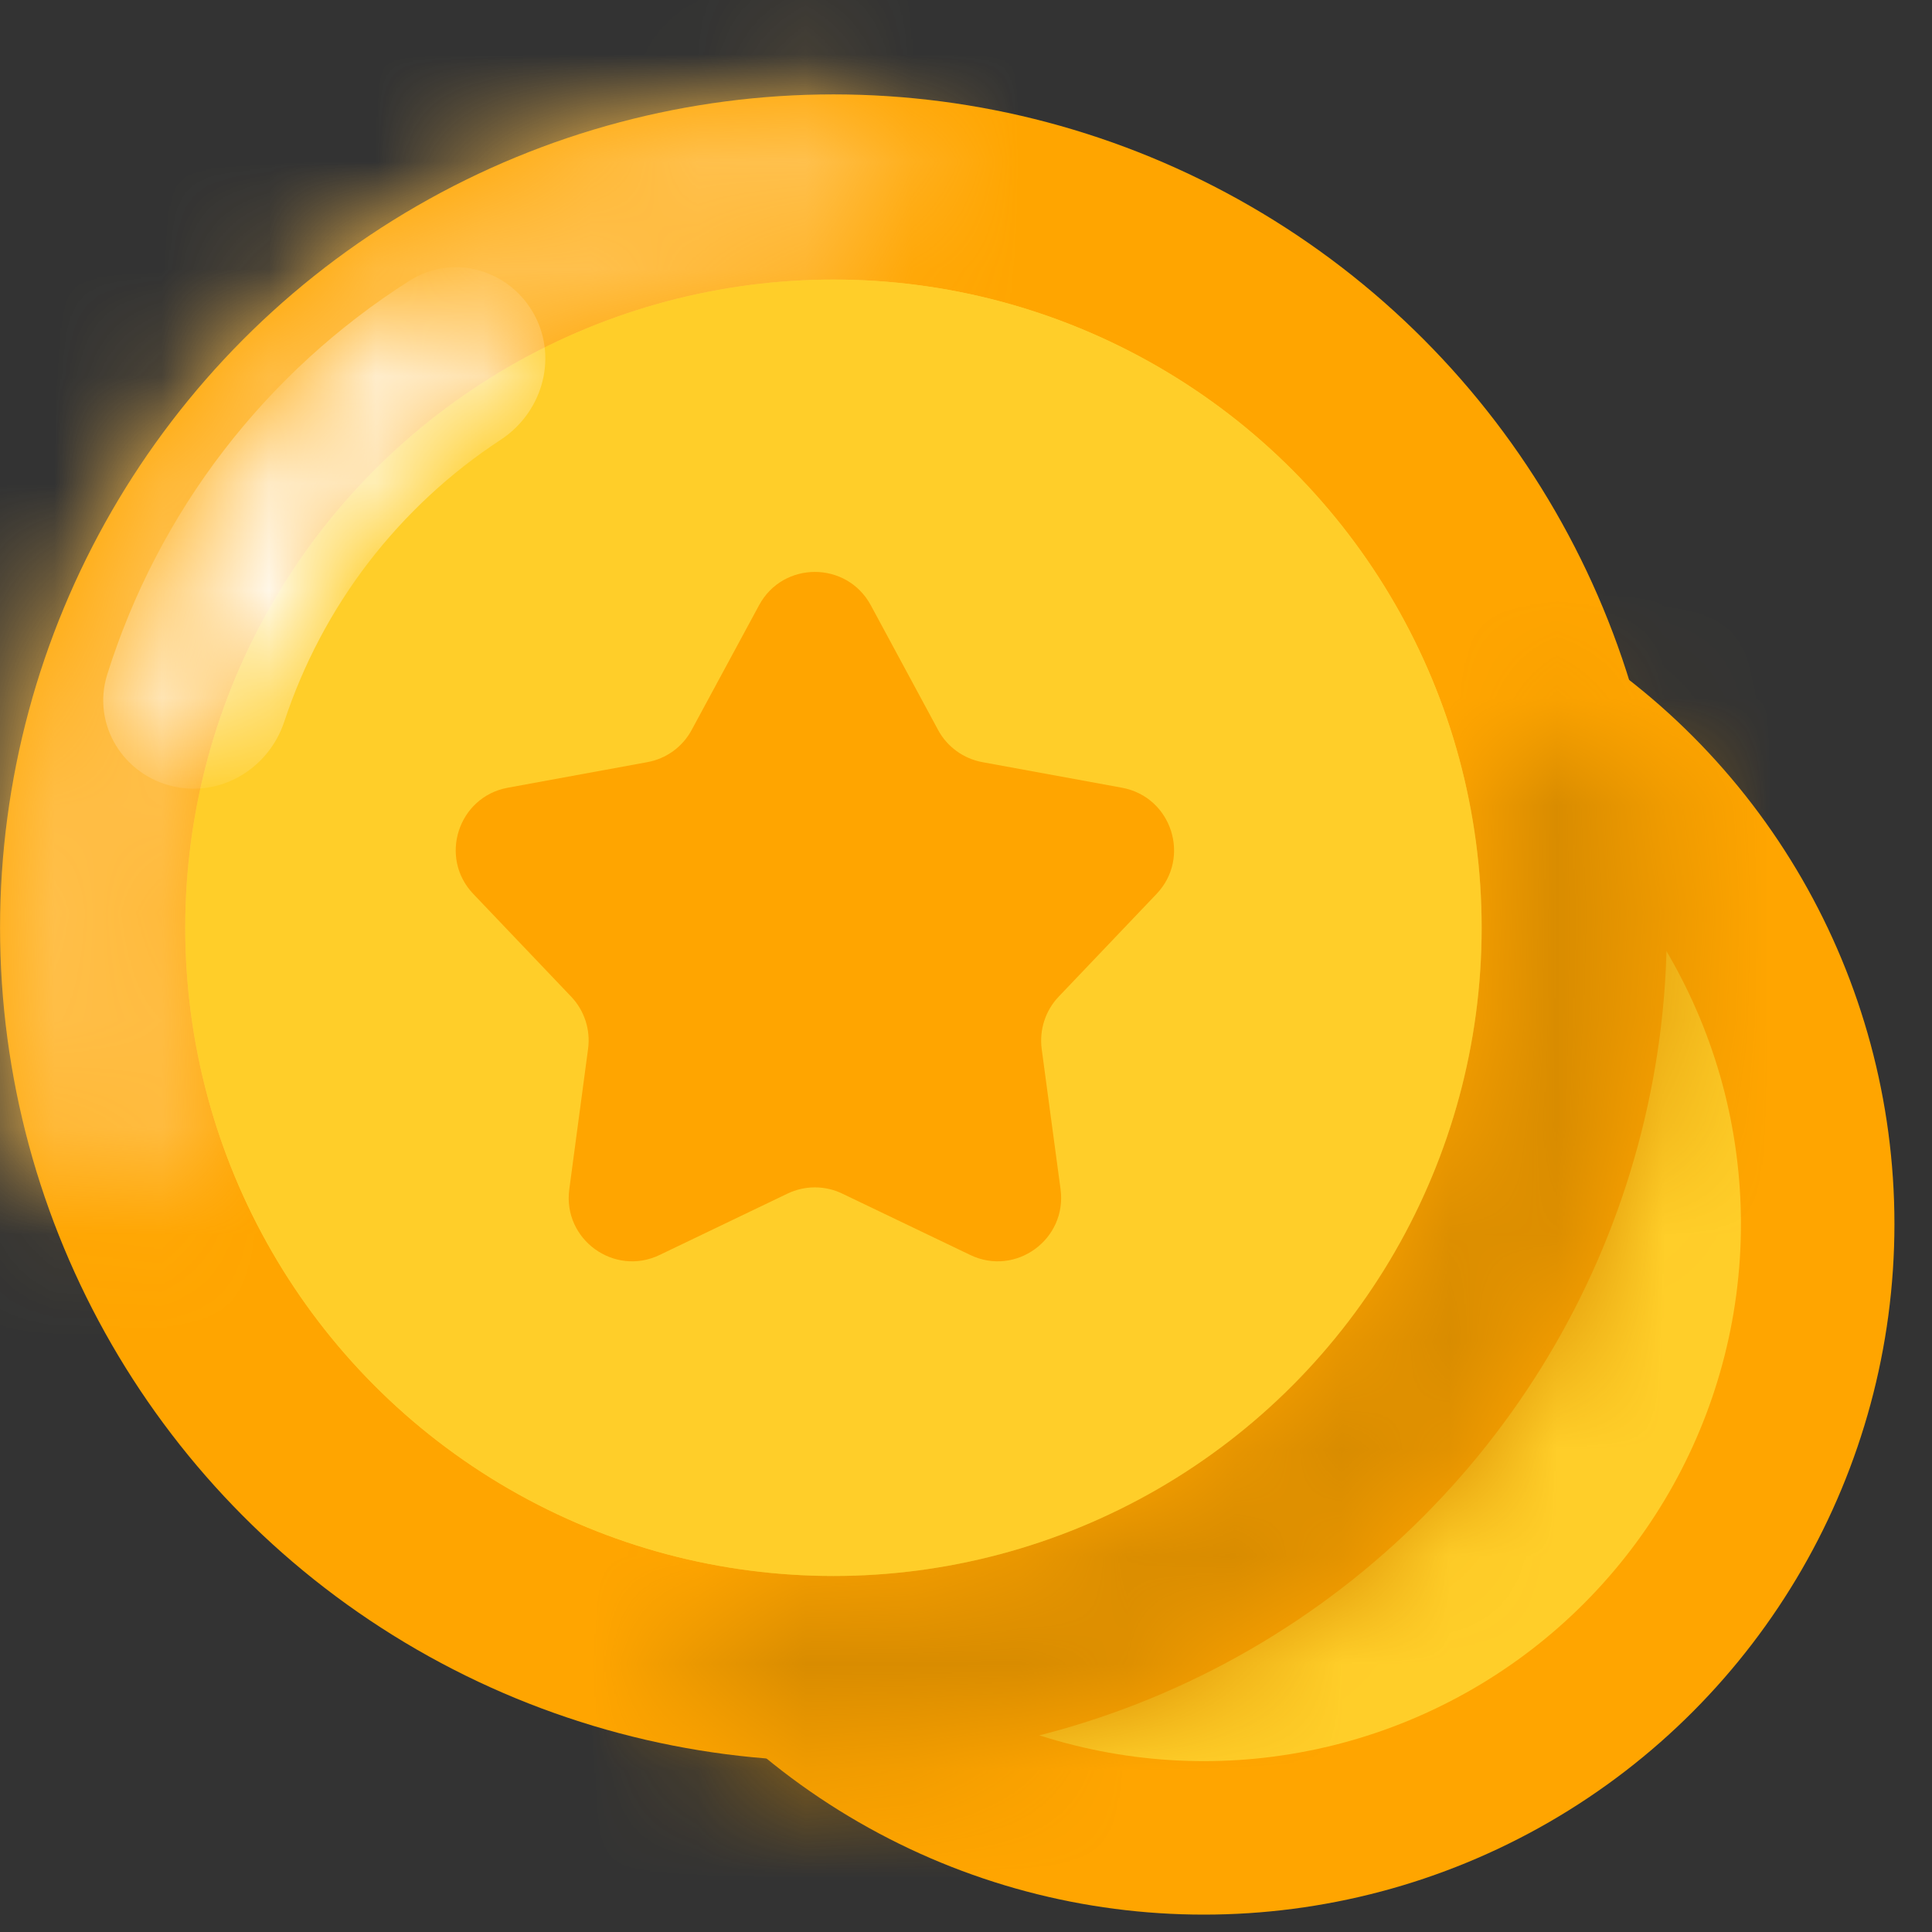 <svg width="18" height="18" viewBox="0 0 18 18" fill="none" xmlns="http://www.w3.org/2000/svg">
<rect x="0" y="0" width="18" height="18" fill="#333333" stroke="none"/>
<circle cx="11.216" cy="11.404" r="5.719" fill="#FFCE29" stroke="#FFA500" stroke-width="1.43"/>
<circle cx="7.765" cy="8.644" r="6.902" fill="#FFCE29" stroke="#FFA500" stroke-width="1.725"/>
<mask id="path-3-inside-1_3458_388" fill="white">
<path d="M1.359 11.142C0.901 11.32 0.381 11.094 0.256 10.62C-0.006 9.624 -0.069 8.582 0.076 7.557C0.263 6.237 0.786 4.987 1.596 3.928C2.406 2.869 3.475 2.036 4.7 1.51C5.651 1.101 6.672 0.887 7.702 0.879C8.193 0.875 8.547 1.319 8.495 1.807C8.443 2.295 8.004 2.642 7.513 2.662C6.788 2.693 6.072 2.855 5.401 3.143C4.457 3.549 3.633 4.191 3.009 5.008C2.384 5.824 1.981 6.788 1.837 7.806C1.735 8.529 1.766 9.262 1.927 9.969C2.035 10.448 1.816 10.963 1.359 11.142Z"/>
</mask>
<path d="M1.359 11.142C0.901 11.32 0.381 11.094 0.256 10.62C-0.006 9.624 -0.069 8.582 0.076 7.557C0.263 6.237 0.786 4.987 1.596 3.928C2.406 2.869 3.475 2.036 4.7 1.51C5.651 1.101 6.672 0.887 7.702 0.879C8.193 0.875 8.547 1.319 8.495 1.807C8.443 2.295 8.004 2.642 7.513 2.662C6.788 2.693 6.072 2.855 5.401 3.143C4.457 3.549 3.633 4.191 3.009 5.008C2.384 5.824 1.981 6.788 1.837 7.806C1.735 8.529 1.766 9.262 1.927 9.969C2.035 10.448 1.816 10.963 1.359 11.142Z" stroke="#FFC04C" stroke-width="3.882" mask="url(#path-3-inside-1_3458_388)"/>
<mask id="path-4-inside-2_3458_388" fill="white">
<path d="M14.418 6.762C14.87 6.634 15.345 6.896 15.422 7.359C15.595 8.388 15.559 9.444 15.313 10.464C15.001 11.76 14.36 12.953 13.452 13.93C12.544 14.906 11.401 15.633 10.131 16.039C9.132 16.359 8.081 16.472 7.043 16.375C6.575 16.331 6.279 15.877 6.373 15.417C6.468 14.957 6.918 14.667 7.387 14.696C8.137 14.743 8.892 14.65 9.613 14.419C10.604 14.102 11.498 13.535 12.207 12.772C12.915 12.009 13.416 11.077 13.66 10.065C13.837 9.329 13.875 8.57 13.773 7.825C13.71 7.359 13.966 6.889 14.418 6.762Z"/>
</mask>
<path d="M14.418 6.762C14.87 6.634 15.345 6.896 15.422 7.359C15.595 8.388 15.559 9.444 15.313 10.464C15.001 11.76 14.36 12.953 13.452 13.93C12.544 14.906 11.401 15.633 10.131 16.039C9.132 16.359 8.081 16.472 7.043 16.375C6.575 16.331 6.279 15.877 6.373 15.417C6.468 14.957 6.918 14.667 7.387 14.696C8.137 14.743 8.892 14.65 9.613 14.419C10.604 14.102 11.498 13.535 12.207 12.772C12.915 12.009 13.416 11.077 13.66 10.065C13.837 9.329 13.875 8.57 13.773 7.825C13.71 7.359 13.966 6.889 14.418 6.762Z" fill="#D9D9D9" stroke="#D98C00" stroke-width="3.882" mask="url(#path-4-inside-2_3458_388)"/>
<circle cx="7.765" cy="8.644" r="6.039" fill="#FFCE29"/>
<path d="M7.072 5.639C7.295 5.225 7.889 5.225 8.113 5.639L8.74 6.801C8.825 6.959 8.978 7.069 9.154 7.101L10.453 7.339C10.916 7.424 11.099 7.989 10.775 8.329L9.864 9.285C9.74 9.415 9.682 9.594 9.705 9.772L9.881 11.08C9.943 11.547 9.463 11.896 9.039 11.692L7.848 11.121C7.686 11.043 7.498 11.043 7.336 11.121L6.146 11.692C5.722 11.896 5.241 11.547 5.304 11.08L5.479 9.772C5.503 9.594 5.445 9.415 5.321 9.285L4.41 8.329C4.085 7.989 4.269 7.424 4.731 7.339L6.03 7.101C6.207 7.069 6.359 6.959 6.444 6.801L7.072 5.639Z" fill="#FFA500"/>
<mask id="path-7-inside-3_3458_388" fill="white">
<path d="M1.69 6.99C1.417 6.928 1.244 6.655 1.328 6.388C1.552 5.675 1.899 5.005 2.356 4.41C2.813 3.815 3.37 3.307 4.001 2.906C4.238 2.756 4.546 2.853 4.677 3.101C4.808 3.349 4.711 3.654 4.477 3.808C3.974 4.137 3.529 4.55 3.161 5.028C2.793 5.507 2.51 6.044 2.321 6.615C2.233 6.881 1.964 7.053 1.69 6.99Z"/>
</mask>
<path d="M1.69 6.99C1.417 6.928 1.244 6.655 1.328 6.388C1.552 5.675 1.899 5.005 2.356 4.41C2.813 3.815 3.37 3.307 4.001 2.906C4.238 2.756 4.546 2.853 4.677 3.101C4.808 3.349 4.711 3.654 4.477 3.808C3.974 4.137 3.529 4.55 3.161 5.028C2.793 5.507 2.51 6.044 2.321 6.615C2.233 6.881 1.964 7.053 1.69 6.99Z" fill="white" stroke="white" stroke-width="0.69" stroke-linejoin="round" mask="url(#path-7-inside-3_3458_388)"/>
</svg>
